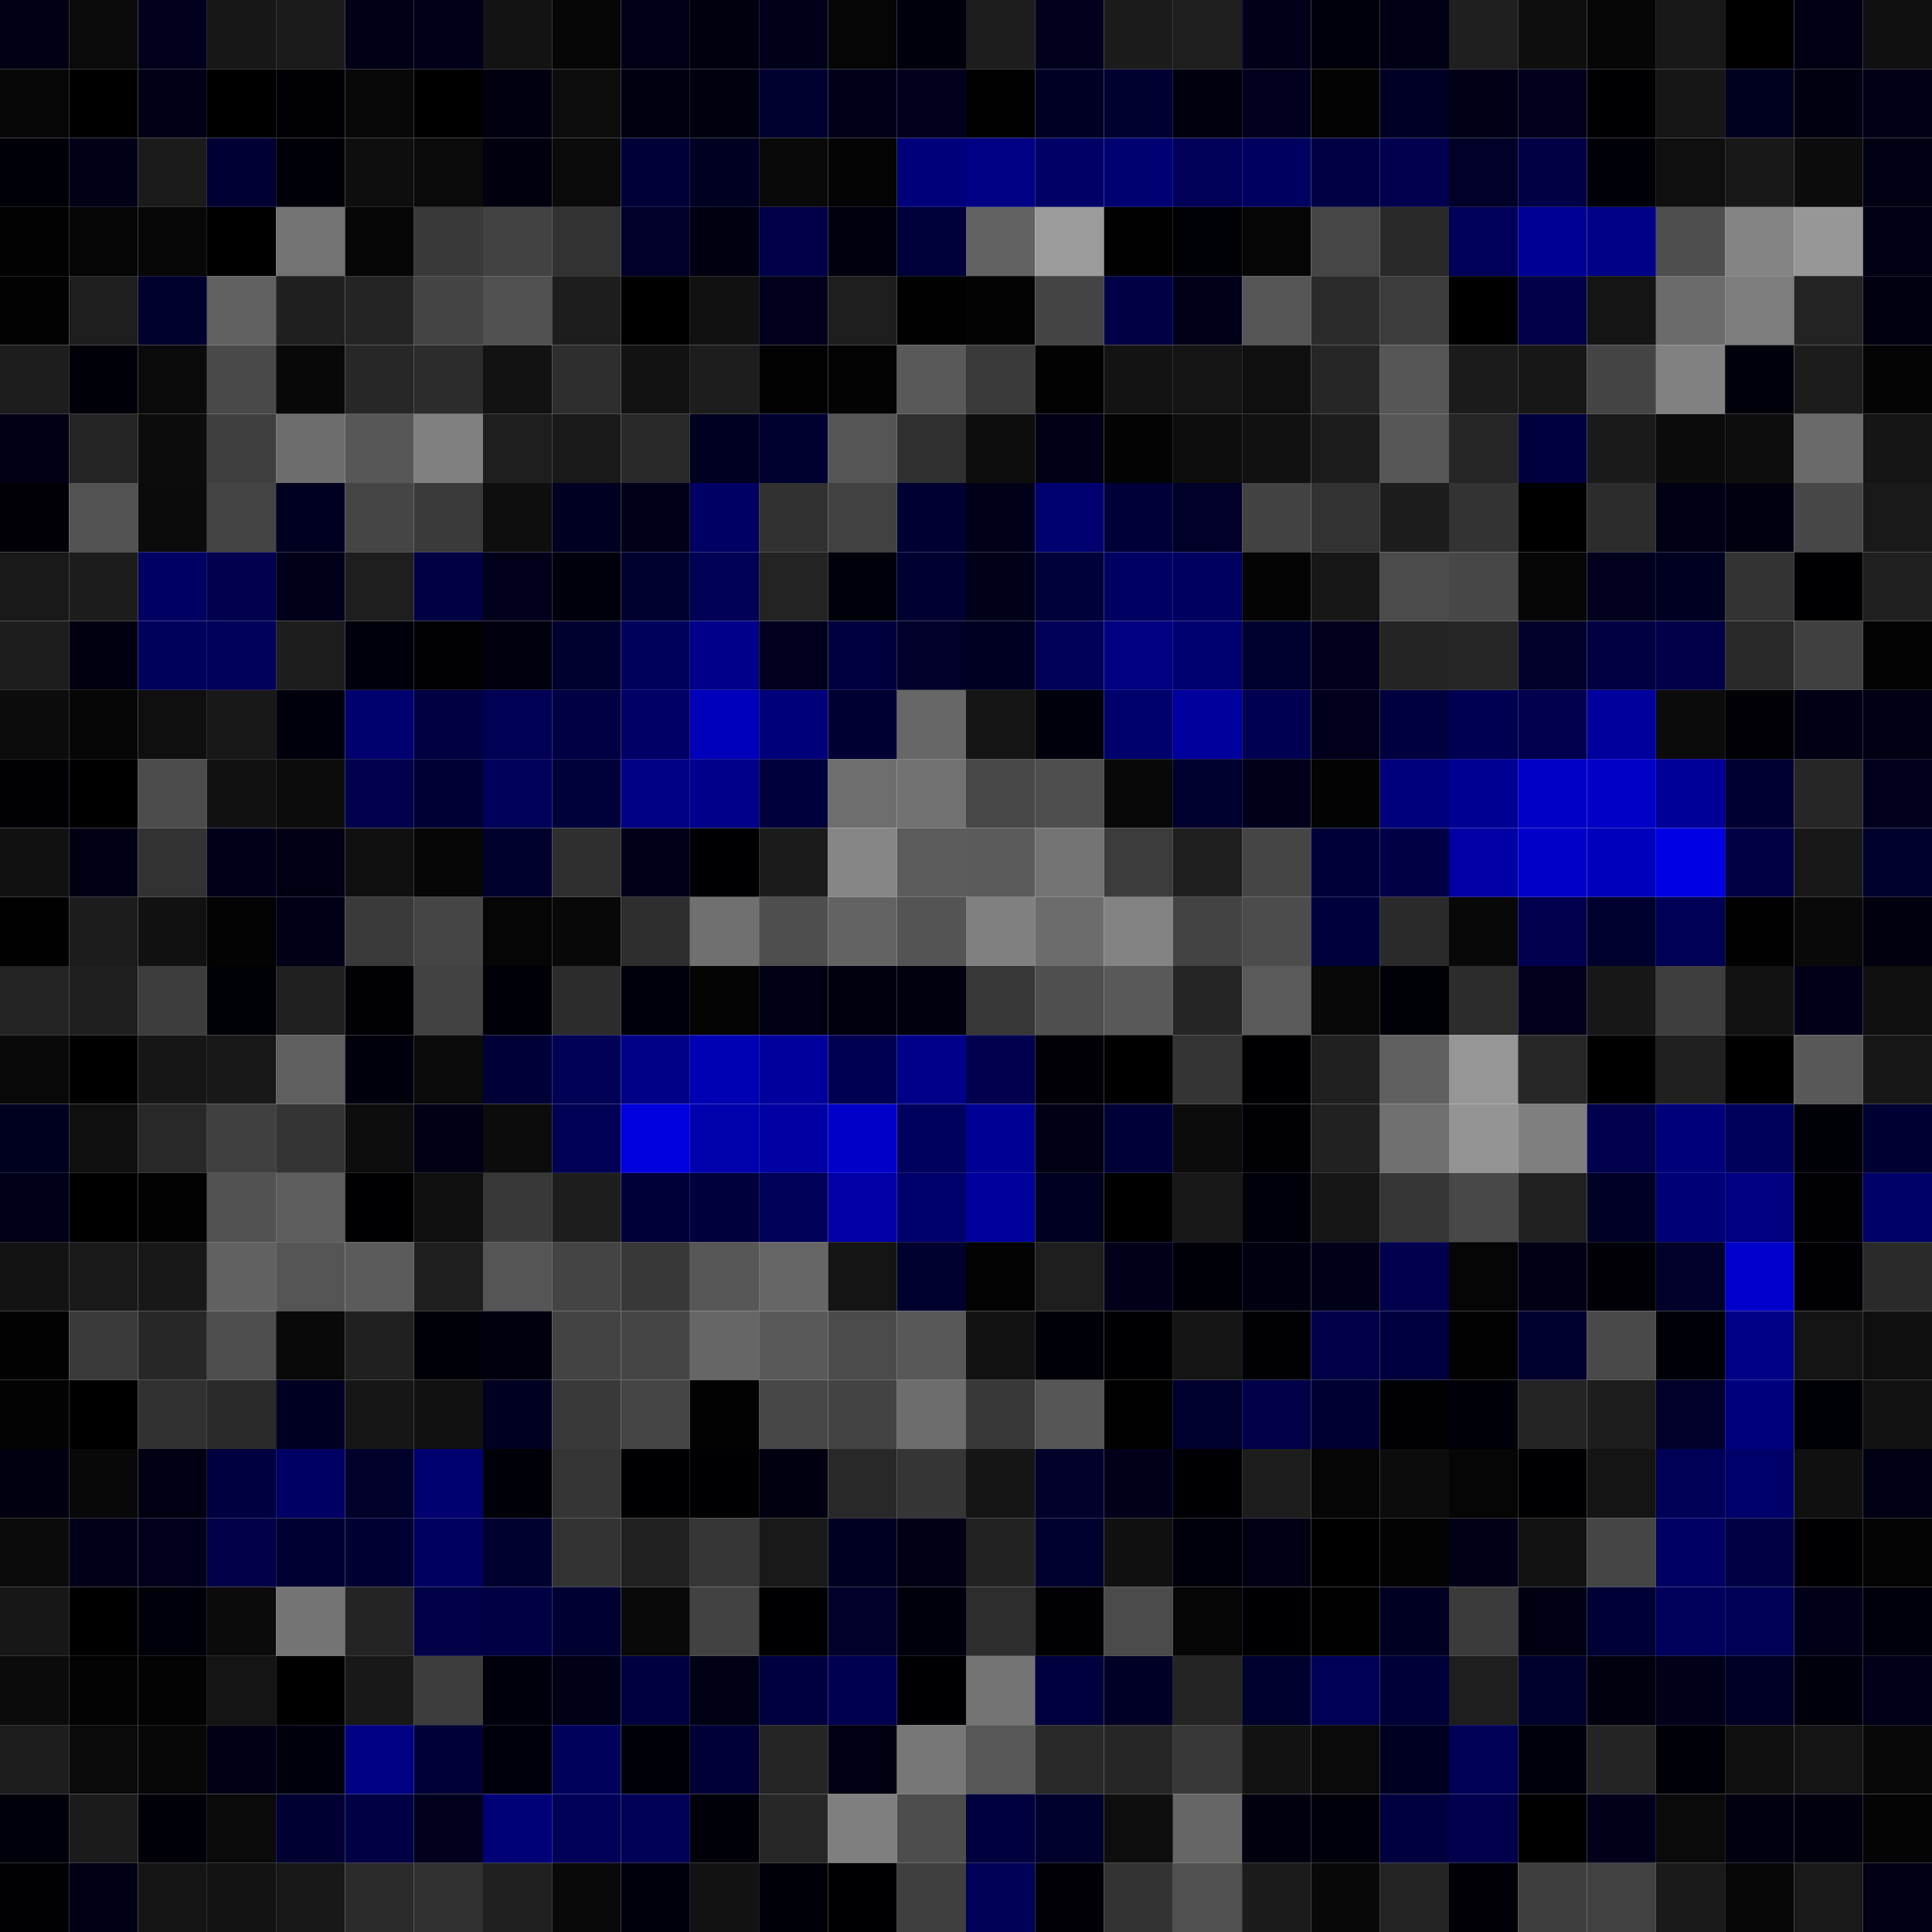 <svg xmlns="http://www.w3.org/2000/svg" width="56" height="56" viewBox="0 0 56 56"><g class="weights_image" id="node-672" stroke="none"><rect x="0" y="0" width="2" height="2" fill="#000014"/><rect x="2" y="0" width="2" height="2" fill="#0a0a0a"/><rect x="4" y="0" width="2" height="2" fill="#00001d"/><rect x="6" y="0" width="2" height="2" fill="#171717"/><rect x="8" y="0" width="2" height="2" fill="#1b1b1b"/><rect x="10" y="0" width="2" height="2" fill="#000017"/><rect x="12" y="0" width="2" height="2" fill="#00001a"/><rect x="14" y="0" width="2" height="2" fill="#131313"/><rect x="16" y="0" width="2" height="2" fill="#060606"/><rect x="18" y="0" width="2" height="2" fill="#000018"/><rect x="20" y="0" width="2" height="2" fill="#00000e"/><rect x="22" y="0" width="2" height="2" fill="#00001a"/><rect x="24" y="0" width="2" height="2" fill="#050505"/><rect x="26" y="0" width="2" height="2" fill="#00000d"/><rect x="28" y="0" width="2" height="2" fill="#1d1d1d"/><rect x="30" y="0" width="2" height="2" fill="#00001d"/><rect x="32" y="0" width="2" height="2" fill="#1b1b1b"/><rect x="34" y="0" width="2" height="2" fill="#1e1e1e"/><rect x="36" y="0" width="2" height="2" fill="#00001a"/><rect x="38" y="0" width="2" height="2" fill="#00000d"/><rect x="40" y="0" width="2" height="2" fill="#000015"/><rect x="42" y="0" width="2" height="2" fill="#1f1f1f"/><rect x="44" y="0" width="2" height="2" fill="#0e0e0e"/><rect x="46" y="0" width="2" height="2" fill="#060606"/><rect x="48" y="0" width="2" height="2" fill="#181818"/><rect x="50" y="0" width="2" height="2" fill="#000001"/><rect x="52" y="0" width="2" height="2" fill="#000013"/><rect x="54" y="0" width="2" height="2" fill="#101010"/><rect x="0" y="2" width="2" height="2" fill="#070707"/><rect x="2" y="2" width="2" height="2" fill="#000000"/><rect x="4" y="2" width="2" height="2" fill="#000016"/><rect x="6" y="2" width="2" height="2" fill="#000000"/><rect x="8" y="2" width="2" height="2" fill="#000005"/><rect x="10" y="2" width="2" height="2" fill="#080808"/><rect x="12" y="2" width="2" height="2" fill="#000001"/><rect x="14" y="2" width="2" height="2" fill="#000010"/><rect x="16" y="2" width="2" height="2" fill="#0d0d0d"/><rect x="18" y="2" width="2" height="2" fill="#000011"/><rect x="20" y="2" width="2" height="2" fill="#00000f"/><rect x="22" y="2" width="2" height="2" fill="#000030"/><rect x="24" y="2" width="2" height="2" fill="#000018"/><rect x="26" y="2" width="2" height="2" fill="#00001d"/><rect x="28" y="2" width="2" height="2" fill="#010101"/><rect x="30" y="2" width="2" height="2" fill="#000024"/><rect x="32" y="2" width="2" height="2" fill="#000031"/><rect x="34" y="2" width="2" height="2" fill="#00000f"/><rect x="36" y="2" width="2" height="2" fill="#00001e"/><rect x="38" y="2" width="2" height="2" fill="#030303"/><rect x="40" y="2" width="2" height="2" fill="#000027"/><rect x="42" y="2" width="2" height="2" fill="#000017"/><rect x="44" y="2" width="2" height="2" fill="#00001d"/><rect x="46" y="2" width="2" height="2" fill="#000002"/><rect x="48" y="2" width="2" height="2" fill="#161616"/><rect x="50" y="2" width="2" height="2" fill="#00001f"/><rect x="52" y="2" width="2" height="2" fill="#000010"/><rect x="54" y="2" width="2" height="2" fill="#000017"/><rect x="0" y="4" width="2" height="2" fill="#000008"/><rect x="2" y="4" width="2" height="2" fill="#000016"/><rect x="4" y="4" width="2" height="2" fill="#1b1b1b"/><rect x="6" y="4" width="2" height="2" fill="#000034"/><rect x="8" y="4" width="2" height="2" fill="#000008"/><rect x="10" y="4" width="2" height="2" fill="#0e0e0e"/><rect x="12" y="4" width="2" height="2" fill="#0a0a0a"/><rect x="14" y="4" width="2" height="2" fill="#00000e"/><rect x="16" y="4" width="2" height="2" fill="#0a0a0a"/><rect x="18" y="4" width="2" height="2" fill="#000039"/><rect x="20" y="4" width="2" height="2" fill="#000023"/><rect x="22" y="4" width="2" height="2" fill="#090909"/><rect x="24" y="4" width="2" height="2" fill="#040404"/><rect x="26" y="4" width="2" height="2" fill="#00007a"/><rect x="28" y="4" width="2" height="2" fill="#000085"/><rect x="30" y="4" width="2" height="2" fill="#000067"/><rect x="32" y="4" width="2" height="2" fill="#000072"/><rect x="34" y="4" width="2" height="2" fill="#000058"/><rect x="36" y="4" width="2" height="2" fill="#000060"/><rect x="38" y="4" width="2" height="2" fill="#000045"/><rect x="40" y="4" width="2" height="2" fill="#00004f"/><rect x="42" y="4" width="2" height="2" fill="#000028"/><rect x="44" y="4" width="2" height="2" fill="#000046"/><rect x="46" y="4" width="2" height="2" fill="#000009"/><rect x="48" y="4" width="2" height="2" fill="#0f0f0f"/><rect x="50" y="4" width="2" height="2" fill="#181818"/><rect x="52" y="4" width="2" height="2" fill="#0c0c0c"/><rect x="54" y="4" width="2" height="2" fill="#000013"/><rect x="0" y="6" width="2" height="2" fill="#020202"/><rect x="2" y="6" width="2" height="2" fill="#050505"/><rect x="4" y="6" width="2" height="2" fill="#070707"/><rect x="6" y="6" width="2" height="2" fill="#000000"/><rect x="8" y="6" width="2" height="2" fill="#737373"/><rect x="10" y="6" width="2" height="2" fill="#060606"/><rect x="12" y="6" width="2" height="2" fill="#393939"/><rect x="14" y="6" width="2" height="2" fill="#424242"/><rect x="16" y="6" width="2" height="2" fill="#323232"/><rect x="18" y="6" width="2" height="2" fill="#00002b"/><rect x="20" y="6" width="2" height="2" fill="#000010"/><rect x="22" y="6" width="2" height="2" fill="#000048"/><rect x="24" y="6" width="2" height="2" fill="#00000e"/><rect x="26" y="6" width="2" height="2" fill="#00003b"/><rect x="28" y="6" width="2" height="2" fill="#626262"/><rect x="30" y="6" width="2" height="2" fill="#9b9b9b"/><rect x="32" y="6" width="2" height="2" fill="#010101"/><rect x="34" y="6" width="2" height="2" fill="#000007"/><rect x="36" y="6" width="2" height="2" fill="#050505"/><rect x="38" y="6" width="2" height="2" fill="#464646"/><rect x="40" y="6" width="2" height="2" fill="#292929"/><rect x="42" y="6" width="2" height="2" fill="#00005a"/><rect x="44" y="6" width="2" height="2" fill="#000095"/><rect x="46" y="6" width="2" height="2" fill="#000088"/><rect x="48" y="6" width="2" height="2" fill="#4e4e4e"/><rect x="50" y="6" width="2" height="2" fill="#848484"/><rect x="52" y="6" width="2" height="2" fill="#979797"/><rect x="54" y="6" width="2" height="2" fill="#000015"/><rect x="0" y="8" width="2" height="2" fill="#020202"/><rect x="2" y="8" width="2" height="2" fill="#1e1e1e"/><rect x="4" y="8" width="2" height="2" fill="#00002c"/><rect x="6" y="8" width="2" height="2" fill="#616161"/><rect x="8" y="8" width="2" height="2" fill="#1f1f1f"/><rect x="10" y="8" width="2" height="2" fill="#242424"/><rect x="12" y="8" width="2" height="2" fill="#444444"/><rect x="14" y="8" width="2" height="2" fill="#515151"/><rect x="16" y="8" width="2" height="2" fill="#1d1d1d"/><rect x="18" y="8" width="2" height="2" fill="#000000"/><rect x="20" y="8" width="2" height="2" fill="#111111"/><rect x="22" y="8" width="2" height="2" fill="#00001c"/><rect x="24" y="8" width="2" height="2" fill="#1e1e1e"/><rect x="26" y="8" width="2" height="2" fill="#010101"/><rect x="28" y="8" width="2" height="2" fill="#030303"/><rect x="30" y="8" width="2" height="2" fill="#444444"/><rect x="32" y="8" width="2" height="2" fill="#000047"/><rect x="34" y="8" width="2" height="2" fill="#000019"/><rect x="36" y="8" width="2" height="2" fill="#555555"/><rect x="38" y="8" width="2" height="2" fill="#2b2b2b"/><rect x="40" y="8" width="2" height="2" fill="#3c3c3c"/><rect x="42" y="8" width="2" height="2" fill="#000001"/><rect x="44" y="8" width="2" height="2" fill="#000048"/><rect x="46" y="8" width="2" height="2" fill="#141414"/><rect x="48" y="8" width="2" height="2" fill="#6b6b6b"/><rect x="50" y="8" width="2" height="2" fill="#7d7d7d"/><rect x="52" y="8" width="2" height="2" fill="#232323"/><rect x="54" y="8" width="2" height="2" fill="#000011"/><rect x="0" y="10" width="2" height="2" fill="#1d1d1d"/><rect x="2" y="10" width="2" height="2" fill="#000008"/><rect x="4" y="10" width="2" height="2" fill="#0a0a0a"/><rect x="6" y="10" width="2" height="2" fill="#494949"/><rect x="8" y="10" width="2" height="2" fill="#080808"/><rect x="10" y="10" width="2" height="2" fill="#272727"/><rect x="12" y="10" width="2" height="2" fill="#2c2c2c"/><rect x="14" y="10" width="2" height="2" fill="#121212"/><rect x="16" y="10" width="2" height="2" fill="#2e2e2e"/><rect x="18" y="10" width="2" height="2" fill="#121212"/><rect x="20" y="10" width="2" height="2" fill="#1d1d1d"/><rect x="22" y="10" width="2" height="2" fill="#020202"/><rect x="24" y="10" width="2" height="2" fill="#030303"/><rect x="26" y="10" width="2" height="2" fill="#595959"/><rect x="28" y="10" width="2" height="2" fill="#3a3a3a"/><rect x="30" y="10" width="2" height="2" fill="#020202"/><rect x="32" y="10" width="2" height="2" fill="#131313"/><rect x="34" y="10" width="2" height="2" fill="#141414"/><rect x="36" y="10" width="2" height="2" fill="#0f0f0f"/><rect x="38" y="10" width="2" height="2" fill="#262626"/><rect x="40" y="10" width="2" height="2" fill="#565656"/><rect x="42" y="10" width="2" height="2" fill="#1b1b1b"/><rect x="44" y="10" width="2" height="2" fill="#171717"/><rect x="46" y="10" width="2" height="2" fill="#444444"/><rect x="48" y="10" width="2" height="2" fill="#818181"/><rect x="50" y="10" width="2" height="2" fill="#00000b"/><rect x="52" y="10" width="2" height="2" fill="#1c1c1c"/><rect x="54" y="10" width="2" height="2" fill="#040404"/><rect x="0" y="12" width="2" height="2" fill="#000013"/><rect x="2" y="12" width="2" height="2" fill="#252525"/><rect x="4" y="12" width="2" height="2" fill="#0c0c0c"/><rect x="6" y="12" width="2" height="2" fill="#3f3f3f"/><rect x="8" y="12" width="2" height="2" fill="#6d6d6d"/><rect x="10" y="12" width="2" height="2" fill="#575757"/><rect x="12" y="12" width="2" height="2" fill="#808080"/><rect x="14" y="12" width="2" height="2" fill="#1e1e1e"/><rect x="16" y="12" width="2" height="2" fill="#191919"/><rect x="18" y="12" width="2" height="2" fill="#292929"/><rect x="20" y="12" width="2" height="2" fill="#000020"/><rect x="22" y="12" width="2" height="2" fill="#000031"/><rect x="24" y="12" width="2" height="2" fill="#555555"/><rect x="26" y="12" width="2" height="2" fill="#303030"/><rect x="28" y="12" width="2" height="2" fill="#0d0d0d"/><rect x="30" y="12" width="2" height="2" fill="#000017"/><rect x="32" y="12" width="2" height="2" fill="#030303"/><rect x="34" y="12" width="2" height="2" fill="#0d0d0d"/><rect x="36" y="12" width="2" height="2" fill="#111111"/><rect x="38" y="12" width="2" height="2" fill="#1c1c1c"/><rect x="40" y="12" width="2" height="2" fill="#575757"/><rect x="42" y="12" width="2" height="2" fill="#262626"/><rect x="44" y="12" width="2" height="2" fill="#00003e"/><rect x="46" y="12" width="2" height="2" fill="#1a1a1a"/><rect x="48" y="12" width="2" height="2" fill="#0b0b0b"/><rect x="50" y="12" width="2" height="2" fill="#0d0d0d"/><rect x="52" y="12" width="2" height="2" fill="#696969"/><rect x="54" y="12" width="2" height="2" fill="#151515"/><rect x="0" y="14" width="2" height="2" fill="#000006"/><rect x="2" y="14" width="2" height="2" fill="#535353"/><rect x="4" y="14" width="2" height="2" fill="#0b0b0b"/><rect x="6" y="14" width="2" height="2" fill="#444444"/><rect x="8" y="14" width="2" height="2" fill="#000021"/><rect x="10" y="14" width="2" height="2" fill="#454545"/><rect x="12" y="14" width="2" height="2" fill="#3a3a3a"/><rect x="14" y="14" width="2" height="2" fill="#0e0e0e"/><rect x="16" y="14" width="2" height="2" fill="#000023"/><rect x="18" y="14" width="2" height="2" fill="#000018"/><rect x="20" y="14" width="2" height="2" fill="#000064"/><rect x="22" y="14" width="2" height="2" fill="#313131"/><rect x="24" y="14" width="2" height="2" fill="#414141"/><rect x="26" y="14" width="2" height="2" fill="#000032"/><rect x="28" y="14" width="2" height="2" fill="#000019"/><rect x="30" y="14" width="2" height="2" fill="#000071"/><rect x="32" y="14" width="2" height="2" fill="#000039"/><rect x="34" y="14" width="2" height="2" fill="#000028"/><rect x="36" y="14" width="2" height="2" fill="#424242"/><rect x="38" y="14" width="2" height="2" fill="#323232"/><rect x="40" y="14" width="2" height="2" fill="#1c1c1c"/><rect x="42" y="14" width="2" height="2" fill="#333333"/><rect x="44" y="14" width="2" height="2" fill="#000001"/><rect x="46" y="14" width="2" height="2" fill="#2c2c2c"/><rect x="48" y="14" width="2" height="2" fill="#000015"/><rect x="50" y="14" width="2" height="2" fill="#000011"/><rect x="52" y="14" width="2" height="2" fill="#474747"/><rect x="54" y="14" width="2" height="2" fill="#191919"/><rect x="0" y="16" width="2" height="2" fill="#191919"/><rect x="2" y="16" width="2" height="2" fill="#1c1c1c"/><rect x="4" y="16" width="2" height="2" fill="#000063"/><rect x="6" y="16" width="2" height="2" fill="#00004f"/><rect x="8" y="16" width="2" height="2" fill="#00001a"/><rect x="10" y="16" width="2" height="2" fill="#1e1e1e"/><rect x="12" y="16" width="2" height="2" fill="#000045"/><rect x="14" y="16" width="2" height="2" fill="#00001c"/><rect x="16" y="16" width="2" height="2" fill="#00000d"/><rect x="18" y="16" width="2" height="2" fill="#000030"/><rect x="20" y="16" width="2" height="2" fill="#000054"/><rect x="22" y="16" width="2" height="2" fill="#232323"/><rect x="24" y="16" width="2" height="2" fill="#00000a"/><rect x="26" y="16" width="2" height="2" fill="#000032"/><rect x="28" y="16" width="2" height="2" fill="#00001b"/><rect x="30" y="16" width="2" height="2" fill="#00003b"/><rect x="32" y="16" width="2" height="2" fill="#000062"/><rect x="34" y="16" width="2" height="2" fill="#000060"/><rect x="36" y="16" width="2" height="2" fill="#040404"/><rect x="38" y="16" width="2" height="2" fill="#171717"/><rect x="40" y="16" width="2" height="2" fill="#4b4b4b"/><rect x="42" y="16" width="2" height="2" fill="#474747"/><rect x="44" y="16" width="2" height="2" fill="#060606"/><rect x="46" y="16" width="2" height="2" fill="#00001e"/><rect x="48" y="16" width="2" height="2" fill="#000020"/><rect x="50" y="16" width="2" height="2" fill="#333333"/><rect x="52" y="16" width="2" height="2" fill="#000003"/><rect x="54" y="16" width="2" height="2" fill="#202020"/><rect x="0" y="18" width="2" height="2" fill="#1d1d1d"/><rect x="2" y="18" width="2" height="2" fill="#000010"/><rect x="4" y="18" width="2" height="2" fill="#00005d"/><rect x="6" y="18" width="2" height="2" fill="#00005b"/><rect x="8" y="18" width="2" height="2" fill="#1d1d1d"/><rect x="10" y="18" width="2" height="2" fill="#00000c"/><rect x="12" y="18" width="2" height="2" fill="#000005"/><rect x="14" y="18" width="2" height="2" fill="#00000f"/><rect x="16" y="18" width="2" height="2" fill="#00002e"/><rect x="18" y="18" width="2" height="2" fill="#00005d"/><rect x="20" y="18" width="2" height="2" fill="#00008b"/><rect x="22" y="18" width="2" height="2" fill="#00001e"/><rect x="24" y="18" width="2" height="2" fill="#00003f"/><rect x="26" y="18" width="2" height="2" fill="#00002a"/><rect x="28" y="18" width="2" height="2" fill="#000021"/><rect x="30" y="18" width="2" height="2" fill="#000058"/><rect x="32" y="18" width="2" height="2" fill="#000080"/><rect x="34" y="18" width="2" height="2" fill="#000071"/><rect x="36" y="18" width="2" height="2" fill="#00002e"/><rect x="38" y="18" width="2" height="2" fill="#00001c"/><rect x="40" y="18" width="2" height="2" fill="#242424"/><rect x="42" y="18" width="2" height="2" fill="#262626"/><rect x="44" y="18" width="2" height="2" fill="#000029"/><rect x="46" y="18" width="2" height="2" fill="#000043"/><rect x="48" y="18" width="2" height="2" fill="#000049"/><rect x="50" y="18" width="2" height="2" fill="#292929"/><rect x="52" y="18" width="2" height="2" fill="#404040"/><rect x="54" y="18" width="2" height="2" fill="#030303"/><rect x="0" y="20" width="2" height="2" fill="#0c0c0c"/><rect x="2" y="20" width="2" height="2" fill="#060606"/><rect x="4" y="20" width="2" height="2" fill="#0f0f0f"/><rect x="6" y="20" width="2" height="2" fill="#181818"/><rect x="8" y="20" width="2" height="2" fill="#00000d"/><rect x="10" y="20" width="2" height="2" fill="#00006e"/><rect x="12" y="20" width="2" height="2" fill="#000043"/><rect x="14" y="20" width="2" height="2" fill="#000055"/><rect x="16" y="20" width="2" height="2" fill="#000044"/><rect x="18" y="20" width="2" height="2" fill="#000067"/><rect x="20" y="20" width="2" height="2" fill="#0000ba"/><rect x="22" y="20" width="2" height="2" fill="#00007b"/><rect x="24" y="20" width="2" height="2" fill="#000033"/><rect x="26" y="20" width="2" height="2" fill="#676767"/><rect x="28" y="20" width="2" height="2" fill="#151515"/><rect x="30" y="20" width="2" height="2" fill="#00000d"/><rect x="32" y="20" width="2" height="2" fill="#00006d"/><rect x="34" y="20" width="2" height="2" fill="#00009e"/><rect x="36" y="20" width="2" height="2" fill="#000052"/><rect x="38" y="20" width="2" height="2" fill="#00001d"/><rect x="40" y="20" width="2" height="2" fill="#000040"/><rect x="42" y="20" width="2" height="2" fill="#000052"/><rect x="44" y="20" width="2" height="2" fill="#00004f"/><rect x="46" y="20" width="2" height="2" fill="#00009e"/><rect x="48" y="20" width="2" height="2" fill="#0b0b0b"/><rect x="50" y="20" width="2" height="2" fill="#000006"/><rect x="52" y="20" width="2" height="2" fill="#000014"/><rect x="54" y="20" width="2" height="2" fill="#000014"/><rect x="0" y="22" width="2" height="2" fill="#000005"/><rect x="2" y="22" width="2" height="2" fill="#000000"/><rect x="4" y="22" width="2" height="2" fill="#4c4c4c"/><rect x="6" y="22" width="2" height="2" fill="#111111"/><rect x="8" y="22" width="2" height="2" fill="#0c0c0c"/><rect x="10" y="22" width="2" height="2" fill="#00004d"/><rect x="12" y="22" width="2" height="2" fill="#000034"/><rect x="14" y="22" width="2" height="2" fill="#00005a"/><rect x="16" y="22" width="2" height="2" fill="#00003b"/><rect x="18" y="22" width="2" height="2" fill="#000085"/><rect x="20" y="22" width="2" height="2" fill="#00008b"/><rect x="22" y="22" width="2" height="2" fill="#00003c"/><rect x="24" y="22" width="2" height="2" fill="#6e6e6e"/><rect x="26" y="22" width="2" height="2" fill="#727272"/><rect x="28" y="22" width="2" height="2" fill="#484848"/><rect x="30" y="22" width="2" height="2" fill="#4e4e4e"/><rect x="32" y="22" width="2" height="2" fill="#080808"/><rect x="34" y="22" width="2" height="2" fill="#00002f"/><rect x="36" y="22" width="2" height="2" fill="#00001b"/><rect x="38" y="22" width="2" height="2" fill="#030303"/><rect x="40" y="22" width="2" height="2" fill="#00007c"/><rect x="42" y="22" width="2" height="2" fill="#000092"/><rect x="44" y="22" width="2" height="2" fill="#0000c6"/><rect x="46" y="22" width="2" height="2" fill="#0000c7"/><rect x="48" y="22" width="2" height="2" fill="#000099"/><rect x="50" y="22" width="2" height="2" fill="#000033"/><rect x="52" y="22" width="2" height="2" fill="#262626"/><rect x="54" y="22" width="2" height="2" fill="#00001c"/><rect x="0" y="24" width="2" height="2" fill="#111111"/><rect x="2" y="24" width="2" height="2" fill="#000013"/><rect x="4" y="24" width="2" height="2" fill="#323232"/><rect x="6" y="24" width="2" height="2" fill="#00001b"/><rect x="8" y="24" width="2" height="2" fill="#000012"/><rect x="10" y="24" width="2" height="2" fill="#101010"/><rect x="12" y="24" width="2" height="2" fill="#060606"/><rect x="14" y="24" width="2" height="2" fill="#00002d"/><rect x="16" y="24" width="2" height="2" fill="#2f2f2f"/><rect x="18" y="24" width="2" height="2" fill="#00001b"/><rect x="20" y="24" width="2" height="2" fill="#000003"/><rect x="22" y="24" width="2" height="2" fill="#1b1b1b"/><rect x="24" y="24" width="2" height="2" fill="#868686"/><rect x="26" y="24" width="2" height="2" fill="#5c5c5c"/><rect x="28" y="24" width="2" height="2" fill="#5b5b5b"/><rect x="30" y="24" width="2" height="2" fill="#747474"/><rect x="32" y="24" width="2" height="2" fill="#3c3c3c"/><rect x="34" y="24" width="2" height="2" fill="#1e1e1e"/><rect x="36" y="24" width="2" height="2" fill="#454545"/><rect x="38" y="24" width="2" height="2" fill="#000039"/><rect x="40" y="24" width="2" height="2" fill="#000047"/><rect x="42" y="24" width="2" height="2" fill="#0000a5"/><rect x="44" y="24" width="2" height="2" fill="#0000ca"/><rect x="46" y="24" width="2" height="2" fill="#0000bb"/><rect x="48" y="24" width="2" height="2" fill="#0000e4"/><rect x="50" y="24" width="2" height="2" fill="#000044"/><rect x="52" y="24" width="2" height="2" fill="#181818"/><rect x="54" y="24" width="2" height="2" fill="#00002c"/><rect x="0" y="26" width="2" height="2" fill="#010101"/><rect x="2" y="26" width="2" height="2" fill="#1c1c1c"/><rect x="4" y="26" width="2" height="2" fill="#111111"/><rect x="6" y="26" width="2" height="2" fill="#030303"/><rect x="8" y="26" width="2" height="2" fill="#000017"/><rect x="10" y="26" width="2" height="2" fill="#3a3a3a"/><rect x="12" y="26" width="2" height="2" fill="#454545"/><rect x="14" y="26" width="2" height="2" fill="#050505"/><rect x="16" y="26" width="2" height="2" fill="#080808"/><rect x="18" y="26" width="2" height="2" fill="#2e2e2e"/><rect x="20" y="26" width="2" height="2" fill="#707070"/><rect x="22" y="26" width="2" height="2" fill="#4e4e4e"/><rect x="24" y="26" width="2" height="2" fill="#636363"/><rect x="26" y="26" width="2" height="2" fill="#545454"/><rect x="28" y="26" width="2" height="2" fill="#808080"/><rect x="30" y="26" width="2" height="2" fill="#6c6c6c"/><rect x="32" y="26" width="2" height="2" fill="#838383"/><rect x="34" y="26" width="2" height="2" fill="#434343"/><rect x="36" y="26" width="2" height="2" fill="#4c4c4c"/><rect x="38" y="26" width="2" height="2" fill="#00003d"/><rect x="40" y="26" width="2" height="2" fill="#2a2a2a"/><rect x="42" y="26" width="2" height="2" fill="#080808"/><rect x="44" y="26" width="2" height="2" fill="#00004f"/><rect x="46" y="26" width="2" height="2" fill="#00002e"/><rect x="48" y="26" width="2" height="2" fill="#000056"/><rect x="50" y="26" width="2" height="2" fill="#010101"/><rect x="52" y="26" width="2" height="2" fill="#090909"/><rect x="54" y="26" width="2" height="2" fill="#00000f"/><rect x="0" y="28" width="2" height="2" fill="#232323"/><rect x="2" y="28" width="2" height="2" fill="#1f1f1f"/><rect x="4" y="28" width="2" height="2" fill="#3d3d3d"/><rect x="6" y="28" width="2" height="2" fill="#000007"/><rect x="8" y="28" width="2" height="2" fill="#202020"/><rect x="10" y="28" width="2" height="2" fill="#000005"/><rect x="12" y="28" width="2" height="2" fill="#414141"/><rect x="14" y="28" width="2" height="2" fill="#000009"/><rect x="16" y="28" width="2" height="2" fill="#2c2c2c"/><rect x="18" y="28" width="2" height="2" fill="#00000a"/><rect x="20" y="28" width="2" height="2" fill="#040404"/><rect x="22" y="28" width="2" height="2" fill="#000013"/><rect x="24" y="28" width="2" height="2" fill="#00000f"/><rect x="26" y="28" width="2" height="2" fill="#00000e"/><rect x="28" y="28" width="2" height="2" fill="#373737"/><rect x="30" y="28" width="2" height="2" fill="#4f4f4f"/><rect x="32" y="28" width="2" height="2" fill="#595959"/><rect x="34" y="28" width="2" height="2" fill="#252525"/><rect x="36" y="28" width="2" height="2" fill="#5a5a5a"/><rect x="38" y="28" width="2" height="2" fill="#080808"/><rect x="40" y="28" width="2" height="2" fill="#000007"/><rect x="42" y="28" width="2" height="2" fill="#2c2c2c"/><rect x="44" y="28" width="2" height="2" fill="#00001c"/><rect x="46" y="28" width="2" height="2" fill="#171717"/><rect x="48" y="28" width="2" height="2" fill="#3e3e3e"/><rect x="50" y="28" width="2" height="2" fill="#121212"/><rect x="52" y="28" width="2" height="2" fill="#000019"/><rect x="54" y="28" width="2" height="2" fill="#101010"/><rect x="0" y="30" width="2" height="2" fill="#090909"/><rect x="2" y="30" width="2" height="2" fill="#000000"/><rect x="4" y="30" width="2" height="2" fill="#161616"/><rect x="6" y="30" width="2" height="2" fill="#181818"/><rect x="8" y="30" width="2" height="2" fill="#5f5f5f"/><rect x="10" y="30" width="2" height="2" fill="#00000c"/><rect x="12" y="30" width="2" height="2" fill="#0a0a0a"/><rect x="14" y="30" width="2" height="2" fill="#000036"/><rect x="16" y="30" width="2" height="2" fill="#000055"/><rect x="18" y="30" width="2" height="2" fill="#000088"/><rect x="20" y="30" width="2" height="2" fill="#0000b4"/><rect x="22" y="30" width="2" height="2" fill="#00009c"/><rect x="24" y="30" width="2" height="2" fill="#000052"/><rect x="26" y="30" width="2" height="2" fill="#00008b"/><rect x="28" y="30" width="2" height="2" fill="#00004e"/><rect x="30" y="30" width="2" height="2" fill="#000006"/><rect x="32" y="30" width="2" height="2" fill="#000001"/><rect x="34" y="30" width="2" height="2" fill="#343434"/><rect x="36" y="30" width="2" height="2" fill="#000003"/><rect x="38" y="30" width="2" height="2" fill="#202020"/><rect x="40" y="30" width="2" height="2" fill="#5f5f5f"/><rect x="42" y="30" width="2" height="2" fill="#969696"/><rect x="44" y="30" width="2" height="2" fill="#272727"/><rect x="46" y="30" width="2" height="2" fill="#000000"/><rect x="48" y="30" width="2" height="2" fill="#202020"/><rect x="50" y="30" width="2" height="2" fill="#000000"/><rect x="52" y="30" width="2" height="2" fill="#585858"/><rect x="54" y="30" width="2" height="2" fill="#171717"/><rect x="0" y="32" width="2" height="2" fill="#00001f"/><rect x="2" y="32" width="2" height="2" fill="#0f0f0f"/><rect x="4" y="32" width="2" height="2" fill="#282828"/><rect x="6" y="32" width="2" height="2" fill="#404040"/><rect x="8" y="32" width="2" height="2" fill="#343434"/><rect x="10" y="32" width="2" height="2" fill="#0d0d0d"/><rect x="12" y="32" width="2" height="2" fill="#000015"/><rect x="14" y="32" width="2" height="2" fill="#0c0c0c"/><rect x="16" y="32" width="2" height="2" fill="#000054"/><rect x="18" y="32" width="2" height="2" fill="#0000df"/><rect x="20" y="32" width="2" height="2" fill="#0000ad"/><rect x="22" y="32" width="2" height="2" fill="#0000a3"/><rect x="24" y="32" width="2" height="2" fill="#0000ca"/><rect x="26" y="32" width="2" height="2" fill="#00005f"/><rect x="28" y="32" width="2" height="2" fill="#000095"/><rect x="30" y="32" width="2" height="2" fill="#000014"/><rect x="32" y="32" width="2" height="2" fill="#000038"/><rect x="34" y="32" width="2" height="2" fill="#0c0c0c"/><rect x="36" y="32" width="2" height="2" fill="#000005"/><rect x="38" y="32" width="2" height="2" fill="#212121"/><rect x="40" y="32" width="2" height="2" fill="#707070"/><rect x="42" y="32" width="2" height="2" fill="#949494"/><rect x="44" y="32" width="2" height="2" fill="#7f7f7f"/><rect x="46" y="32" width="2" height="2" fill="#00004d"/><rect x="48" y="32" width="2" height="2" fill="#000079"/><rect x="50" y="32" width="2" height="2" fill="#00005d"/><rect x="52" y="32" width="2" height="2" fill="#000007"/><rect x="54" y="32" width="2" height="2" fill="#000033"/><rect x="0" y="34" width="2" height="2" fill="#000018"/><rect x="2" y="34" width="2" height="2" fill="#000000"/><rect x="4" y="34" width="2" height="2" fill="#020202"/><rect x="6" y="34" width="2" height="2" fill="#525252"/><rect x="8" y="34" width="2" height="2" fill="#5e5e5e"/><rect x="10" y="34" width="2" height="2" fill="#000003"/><rect x="12" y="34" width="2" height="2" fill="#0f0f0f"/><rect x="14" y="34" width="2" height="2" fill="#383838"/><rect x="16" y="34" width="2" height="2" fill="#1d1d1d"/><rect x="18" y="34" width="2" height="2" fill="#000038"/><rect x="20" y="34" width="2" height="2" fill="#00003c"/><rect x="22" y="34" width="2" height="2" fill="#000058"/><rect x="24" y="34" width="2" height="2" fill="#0000a7"/><rect x="26" y="34" width="2" height="2" fill="#00006d"/><rect x="28" y="34" width="2" height="2" fill="#00009c"/><rect x="30" y="34" width="2" height="2" fill="#000020"/><rect x="32" y="34" width="2" height="2" fill="#000000"/><rect x="34" y="34" width="2" height="2" fill="#181818"/><rect x="36" y="34" width="2" height="2" fill="#00000a"/><rect x="38" y="34" width="2" height="2" fill="#161616"/><rect x="40" y="34" width="2" height="2" fill="#363636"/><rect x="42" y="34" width="2" height="2" fill="#484848"/><rect x="44" y="34" width="2" height="2" fill="#212121"/><rect x="46" y="34" width="2" height="2" fill="#000026"/><rect x="48" y="34" width="2" height="2" fill="#000076"/><rect x="50" y="34" width="2" height="2" fill="#000080"/><rect x="52" y="34" width="2" height="2" fill="#000005"/><rect x="54" y="34" width="2" height="2" fill="#000069"/><rect x="0" y="36" width="2" height="2" fill="#131313"/><rect x="2" y="36" width="2" height="2" fill="#191919"/><rect x="4" y="36" width="2" height="2" fill="#181818"/><rect x="6" y="36" width="2" height="2" fill="#616161"/><rect x="8" y="36" width="2" height="2" fill="#555555"/><rect x="10" y="36" width="2" height="2" fill="#5b5b5b"/><rect x="12" y="36" width="2" height="2" fill="#1f1f1f"/><rect x="14" y="36" width="2" height="2" fill="#555555"/><rect x="16" y="36" width="2" height="2" fill="#444444"/><rect x="18" y="36" width="2" height="2" fill="#383838"/><rect x="20" y="36" width="2" height="2" fill="#575757"/><rect x="22" y="36" width="2" height="2" fill="#666666"/><rect x="24" y="36" width="2" height="2" fill="#141414"/><rect x="26" y="36" width="2" height="2" fill="#00002e"/><rect x="28" y="36" width="2" height="2" fill="#030303"/><rect x="30" y="36" width="2" height="2" fill="#1e1e1e"/><rect x="32" y="36" width="2" height="2" fill="#00001a"/><rect x="34" y="36" width="2" height="2" fill="#000009"/><rect x="36" y="36" width="2" height="2" fill="#000011"/><rect x="38" y="36" width="2" height="2" fill="#00001a"/><rect x="40" y="36" width="2" height="2" fill="#00004d"/><rect x="42" y="36" width="2" height="2" fill="#050505"/><rect x="44" y="36" width="2" height="2" fill="#000015"/><rect x="46" y="36" width="2" height="2" fill="#000006"/><rect x="48" y="36" width="2" height="2" fill="#000028"/><rect x="50" y="36" width="2" height="2" fill="#0000cd"/><rect x="52" y="36" width="2" height="2" fill="#000005"/><rect x="54" y="36" width="2" height="2" fill="#2a2a2a"/><rect x="0" y="38" width="2" height="2" fill="#020202"/><rect x="2" y="38" width="2" height="2" fill="#3a3a3a"/><rect x="4" y="38" width="2" height="2" fill="#272727"/><rect x="6" y="38" width="2" height="2" fill="#4e4e4e"/><rect x="8" y="38" width="2" height="2" fill="#090909"/><rect x="10" y="38" width="2" height="2" fill="#202020"/><rect x="12" y="38" width="2" height="2" fill="#000008"/><rect x="14" y="38" width="2" height="2" fill="#00000f"/><rect x="16" y="38" width="2" height="2" fill="#434343"/><rect x="18" y="38" width="2" height="2" fill="#454545"/><rect x="20" y="38" width="2" height="2" fill="#666666"/><rect x="22" y="38" width="2" height="2" fill="#595959"/><rect x="24" y="38" width="2" height="2" fill="#4b4b4b"/><rect x="26" y="38" width="2" height="2" fill="#585858"/><rect x="28" y="38" width="2" height="2" fill="#121212"/><rect x="30" y="38" width="2" height="2" fill="#000008"/><rect x="32" y="38" width="2" height="2" fill="#000002"/><rect x="34" y="38" width="2" height="2" fill="#151515"/><rect x="36" y="38" width="2" height="2" fill="#000005"/><rect x="38" y="38" width="2" height="2" fill="#000049"/><rect x="40" y="38" width="2" height="2" fill="#00003e"/><rect x="42" y="38" width="2" height="2" fill="#020202"/><rect x="44" y="38" width="2" height="2" fill="#00002e"/><rect x="46" y="38" width="2" height="2" fill="#494949"/><rect x="48" y="38" width="2" height="2" fill="#000009"/><rect x="50" y="38" width="2" height="2" fill="#000087"/><rect x="52" y="38" width="2" height="2" fill="#141414"/><rect x="54" y="38" width="2" height="2" fill="#0f0f0f"/><rect x="0" y="40" width="2" height="2" fill="#030303"/><rect x="2" y="40" width="2" height="2" fill="#000001"/><rect x="4" y="40" width="2" height="2" fill="#313131"/><rect x="6" y="40" width="2" height="2" fill="#2a2a2a"/><rect x="8" y="40" width="2" height="2" fill="#000022"/><rect x="10" y="40" width="2" height="2" fill="#161616"/><rect x="12" y="40" width="2" height="2" fill="#111111"/><rect x="14" y="40" width="2" height="2" fill="#000021"/><rect x="16" y="40" width="2" height="2" fill="#393939"/><rect x="18" y="40" width="2" height="2" fill="#454545"/><rect x="20" y="40" width="2" height="2" fill="#020202"/><rect x="22" y="40" width="2" height="2" fill="#474747"/><rect x="24" y="40" width="2" height="2" fill="#434343"/><rect x="26" y="40" width="2" height="2" fill="#6d6d6d"/><rect x="28" y="40" width="2" height="2" fill="#383838"/><rect x="30" y="40" width="2" height="2" fill="#565656"/><rect x="32" y="40" width="2" height="2" fill="#010101"/><rect x="34" y="40" width="2" height="2" fill="#00002f"/><rect x="36" y="40" width="2" height="2" fill="#000049"/><rect x="38" y="40" width="2" height="2" fill="#000032"/><rect x="40" y="40" width="2" height="2" fill="#000005"/><rect x="42" y="40" width="2" height="2" fill="#000008"/><rect x="44" y="40" width="2" height="2" fill="#232323"/><rect x="46" y="40" width="2" height="2" fill="#1d1d1d"/><rect x="48" y="40" width="2" height="2" fill="#00002a"/><rect x="50" y="40" width="2" height="2" fill="#00007d"/><rect x="52" y="40" width="2" height="2" fill="#000007"/><rect x="54" y="40" width="2" height="2" fill="#121212"/><rect x="0" y="42" width="2" height="2" fill="#000011"/><rect x="2" y="42" width="2" height="2" fill="#080808"/><rect x="4" y="42" width="2" height="2" fill="#000012"/><rect x="6" y="42" width="2" height="2" fill="#000041"/><rect x="8" y="42" width="2" height="2" fill="#000064"/><rect x="10" y="42" width="2" height="2" fill="#00002a"/><rect x="12" y="42" width="2" height="2" fill="#000071"/><rect x="14" y="42" width="2" height="2" fill="#000008"/><rect x="16" y="42" width="2" height="2" fill="#353535"/><rect x="18" y="42" width="2" height="2" fill="#000002"/><rect x="20" y="42" width="2" height="2" fill="#000002"/><rect x="22" y="42" width="2" height="2" fill="#000011"/><rect x="24" y="42" width="2" height="2" fill="#282828"/><rect x="26" y="42" width="2" height="2" fill="#353535"/><rect x="28" y="42" width="2" height="2" fill="#151515"/><rect x="30" y="42" width="2" height="2" fill="#00002a"/><rect x="32" y="42" width="2" height="2" fill="#00001a"/><rect x="34" y="42" width="2" height="2" fill="#000004"/><rect x="36" y="42" width="2" height="2" fill="#1d1d1d"/><rect x="38" y="42" width="2" height="2" fill="#050505"/><rect x="40" y="42" width="2" height="2" fill="#0c0c0c"/><rect x="42" y="42" width="2" height="2" fill="#050505"/><rect x="44" y="42" width="2" height="2" fill="#000002"/><rect x="46" y="42" width="2" height="2" fill="#141414"/><rect x="48" y="42" width="2" height="2" fill="#000057"/><rect x="50" y="42" width="2" height="2" fill="#00006a"/><rect x="52" y="42" width="2" height="2" fill="#101010"/><rect x="54" y="42" width="2" height="2" fill="#000015"/><rect x="0" y="44" width="2" height="2" fill="#0b0b0b"/><rect x="2" y="44" width="2" height="2" fill="#000018"/><rect x="4" y="44" width="2" height="2" fill="#00001d"/><rect x="6" y="44" width="2" height="2" fill="#000049"/><rect x="8" y="44" width="2" height="2" fill="#000032"/><rect x="10" y="44" width="2" height="2" fill="#000033"/><rect x="12" y="44" width="2" height="2" fill="#000061"/><rect x="14" y="44" width="2" height="2" fill="#00002e"/><rect x="16" y="44" width="2" height="2" fill="#333333"/><rect x="18" y="44" width="2" height="2" fill="#212121"/><rect x="20" y="44" width="2" height="2" fill="#363636"/><rect x="22" y="44" width="2" height="2" fill="#191919"/><rect x="24" y="44" width="2" height="2" fill="#000020"/><rect x="26" y="44" width="2" height="2" fill="#000013"/><rect x="28" y="44" width="2" height="2" fill="#222222"/><rect x="30" y="44" width="2" height="2" fill="#00002e"/><rect x="32" y="44" width="2" height="2" fill="#101010"/><rect x="34" y="44" width="2" height="2" fill="#00000b"/><rect x="36" y="44" width="2" height="2" fill="#000013"/><rect x="38" y="44" width="2" height="2" fill="#000000"/><rect x="40" y="44" width="2" height="2" fill="#030303"/><rect x="42" y="44" width="2" height="2" fill="#000016"/><rect x="44" y="44" width="2" height="2" fill="#121212"/><rect x="46" y="44" width="2" height="2" fill="#454545"/><rect x="48" y="44" width="2" height="2" fill="#000063"/><rect x="50" y="44" width="2" height="2" fill="#000047"/><rect x="52" y="44" width="2" height="2" fill="#000003"/><rect x="54" y="44" width="2" height="2" fill="#040404"/><rect x="0" y="46" width="2" height="2" fill="#171717"/><rect x="2" y="46" width="2" height="2" fill="#000001"/><rect x="4" y="46" width="2" height="2" fill="#00000b"/><rect x="6" y="46" width="2" height="2" fill="#0b0b0b"/><rect x="8" y="46" width="2" height="2" fill="#747474"/><rect x="10" y="46" width="2" height="2" fill="#242424"/><rect x="12" y="46" width="2" height="2" fill="#000049"/><rect x="14" y="46" width="2" height="2" fill="#000044"/><rect x="16" y="46" width="2" height="2" fill="#000032"/><rect x="18" y="46" width="2" height="2" fill="#090909"/><rect x="20" y="46" width="2" height="2" fill="#424242"/><rect x="22" y="46" width="2" height="2" fill="#000003"/><rect x="24" y="46" width="2" height="2" fill="#00002b"/><rect x="26" y="46" width="2" height="2" fill="#00000c"/><rect x="28" y="46" width="2" height="2" fill="#2d2d2d"/><rect x="30" y="46" width="2" height="2" fill="#000005"/><rect x="32" y="46" width="2" height="2" fill="#4b4b4b"/><rect x="34" y="46" width="2" height="2" fill="#050505"/><rect x="36" y="46" width="2" height="2" fill="#000004"/><rect x="38" y="46" width="2" height="2" fill="#010101"/><rect x="40" y="46" width="2" height="2" fill="#000023"/><rect x="42" y="46" width="2" height="2" fill="#3b3b3b"/><rect x="44" y="46" width="2" height="2" fill="#000013"/><rect x="46" y="46" width="2" height="2" fill="#000036"/><rect x="48" y="46" width="2" height="2" fill="#00005c"/><rect x="50" y="46" width="2" height="2" fill="#000056"/><rect x="52" y="46" width="2" height="2" fill="#000018"/><rect x="54" y="46" width="2" height="2" fill="#00000c"/><rect x="0" y="48" width="2" height="2" fill="#0b0b0b"/><rect x="2" y="48" width="2" height="2" fill="#030303"/><rect x="4" y="48" width="2" height="2" fill="#030303"/><rect x="6" y="48" width="2" height="2" fill="#141414"/><rect x="8" y="48" width="2" height="2" fill="#000000"/><rect x="10" y="48" width="2" height="2" fill="#181818"/><rect x="12" y="48" width="2" height="2" fill="#3d3d3d"/><rect x="14" y="48" width="2" height="2" fill="#00000c"/><rect x="16" y="48" width="2" height="2" fill="#000017"/><rect x="18" y="48" width="2" height="2" fill="#000040"/><rect x="20" y="48" width="2" height="2" fill="#000014"/><rect x="22" y="48" width="2" height="2" fill="#000041"/><rect x="24" y="48" width="2" height="2" fill="#000051"/><rect x="26" y="48" width="2" height="2" fill="#000004"/><rect x="28" y="48" width="2" height="2" fill="#747474"/><rect x="30" y="48" width="2" height="2" fill="#00003e"/><rect x="32" y="48" width="2" height="2" fill="#000026"/><rect x="34" y="48" width="2" height="2" fill="#242424"/><rect x="36" y="48" width="2" height="2" fill="#00002f"/><rect x="38" y="48" width="2" height="2" fill="#000056"/><rect x="40" y="48" width="2" height="2" fill="#000039"/><rect x="42" y="48" width="2" height="2" fill="#1e1e1e"/><rect x="44" y="48" width="2" height="2" fill="#00002d"/><rect x="46" y="48" width="2" height="2" fill="#00000e"/><rect x="48" y="48" width="2" height="2" fill="#00001b"/><rect x="50" y="48" width="2" height="2" fill="#000027"/><rect x="52" y="48" width="2" height="2" fill="#00000b"/><rect x="54" y="48" width="2" height="2" fill="#00001b"/><rect x="0" y="50" width="2" height="2" fill="#1d1d1d"/><rect x="2" y="50" width="2" height="2" fill="#0a0a0a"/><rect x="4" y="50" width="2" height="2" fill="#070707"/><rect x="6" y="50" width="2" height="2" fill="#000014"/><rect x="8" y="50" width="2" height="2" fill="#00000d"/><rect x="10" y="50" width="2" height="2" fill="#000084"/><rect x="12" y="50" width="2" height="2" fill="#000036"/><rect x="14" y="50" width="2" height="2" fill="#00000a"/><rect x="16" y="50" width="2" height="2" fill="#00005d"/><rect x="18" y="50" width="2" height="2" fill="#000009"/><rect x="20" y="50" width="2" height="2" fill="#000037"/><rect x="22" y="50" width="2" height="2" fill="#252525"/><rect x="24" y="50" width="2" height="2" fill="#000013"/><rect x="26" y="50" width="2" height="2" fill="#777777"/><rect x="28" y="50" width="2" height="2" fill="#585858"/><rect x="30" y="50" width="2" height="2" fill="#292929"/><rect x="32" y="50" width="2" height="2" fill="#262626"/><rect x="34" y="50" width="2" height="2" fill="#383838"/><rect x="36" y="50" width="2" height="2" fill="#121212"/><rect x="38" y="50" width="2" height="2" fill="#0a0a0a"/><rect x="40" y="50" width="2" height="2" fill="#000021"/><rect x="42" y="50" width="2" height="2" fill="#000057"/><rect x="44" y="50" width="2" height="2" fill="#00000d"/><rect x="46" y="50" width="2" height="2" fill="#242424"/><rect x="48" y="50" width="2" height="2" fill="#000008"/><rect x="50" y="50" width="2" height="2" fill="#101010"/><rect x="52" y="50" width="2" height="2" fill="#141414"/><rect x="54" y="50" width="2" height="2" fill="#080808"/><rect x="0" y="52" width="2" height="2" fill="#00000a"/><rect x="2" y="52" width="2" height="2" fill="#1b1b1b"/><rect x="4" y="52" width="2" height="2" fill="#000009"/><rect x="6" y="52" width="2" height="2" fill="#0a0a0a"/><rect x="8" y="52" width="2" height="2" fill="#000032"/><rect x="10" y="52" width="2" height="2" fill="#000045"/><rect x="12" y="52" width="2" height="2" fill="#00001d"/><rect x="14" y="52" width="2" height="2" fill="#000077"/><rect x="16" y="52" width="2" height="2" fill="#000059"/><rect x="18" y="52" width="2" height="2" fill="#000057"/><rect x="20" y="52" width="2" height="2" fill="#000009"/><rect x="22" y="52" width="2" height="2" fill="#272727"/><rect x="24" y="52" width="2" height="2" fill="#7f7f7f"/><rect x="26" y="52" width="2" height="2" fill="#4d4d4d"/><rect x="28" y="52" width="2" height="2" fill="#00003f"/><rect x="30" y="52" width="2" height="2" fill="#00002c"/><rect x="32" y="52" width="2" height="2" fill="#0e0e0e"/><rect x="34" y="52" width="2" height="2" fill="#666666"/><rect x="36" y="52" width="2" height="2" fill="#00000e"/><rect x="38" y="52" width="2" height="2" fill="#00000a"/><rect x="40" y="52" width="2" height="2" fill="#00003f"/><rect x="42" y="52" width="2" height="2" fill="#00004c"/><rect x="44" y="52" width="2" height="2" fill="#000001"/><rect x="46" y="52" width="2" height="2" fill="#00001a"/><rect x="48" y="52" width="2" height="2" fill="#0a0a0a"/><rect x="50" y="52" width="2" height="2" fill="#000010"/><rect x="52" y="52" width="2" height="2" fill="#00000f"/><rect x="54" y="52" width="2" height="2" fill="#040404"/><rect x="0" y="54" width="2" height="2" fill="#000005"/><rect x="2" y="54" width="2" height="2" fill="#000013"/><rect x="4" y="54" width="2" height="2" fill="#141414"/><rect x="6" y="54" width="2" height="2" fill="#131313"/><rect x="8" y="54" width="2" height="2" fill="#181818"/><rect x="10" y="54" width="2" height="2" fill="#2b2b2b"/><rect x="12" y="54" width="2" height="2" fill="#313131"/><rect x="14" y="54" width="2" height="2" fill="#202020"/><rect x="16" y="54" width="2" height="2" fill="#090909"/><rect x="18" y="54" width="2" height="2" fill="#00000c"/><rect x="20" y="54" width="2" height="2" fill="#121212"/><rect x="22" y="54" width="2" height="2" fill="#000008"/><rect x="24" y="54" width="2" height="2" fill="#000002"/><rect x="26" y="54" width="2" height="2" fill="#3f3f3f"/><rect x="28" y="54" width="2" height="2" fill="#000057"/><rect x="30" y="54" width="2" height="2" fill="#000006"/><rect x="32" y="54" width="2" height="2" fill="#333333"/><rect x="34" y="54" width="2" height="2" fill="#505050"/><rect x="36" y="54" width="2" height="2" fill="#1b1b1b"/><rect x="38" y="54" width="2" height="2" fill="#080808"/><rect x="40" y="54" width="2" height="2" fill="#232323"/><rect x="42" y="54" width="2" height="2" fill="#000006"/><rect x="44" y="54" width="2" height="2" fill="#3e3e3e"/><rect x="46" y="54" width="2" height="2" fill="#414141"/><rect x="48" y="54" width="2" height="2" fill="#1a1a1a"/><rect x="50" y="54" width="2" height="2" fill="#070707"/><rect x="52" y="54" width="2" height="2" fill="#191919"/><rect x="54" y="54" width="2" height="2" fill="#000012"/></g></svg>